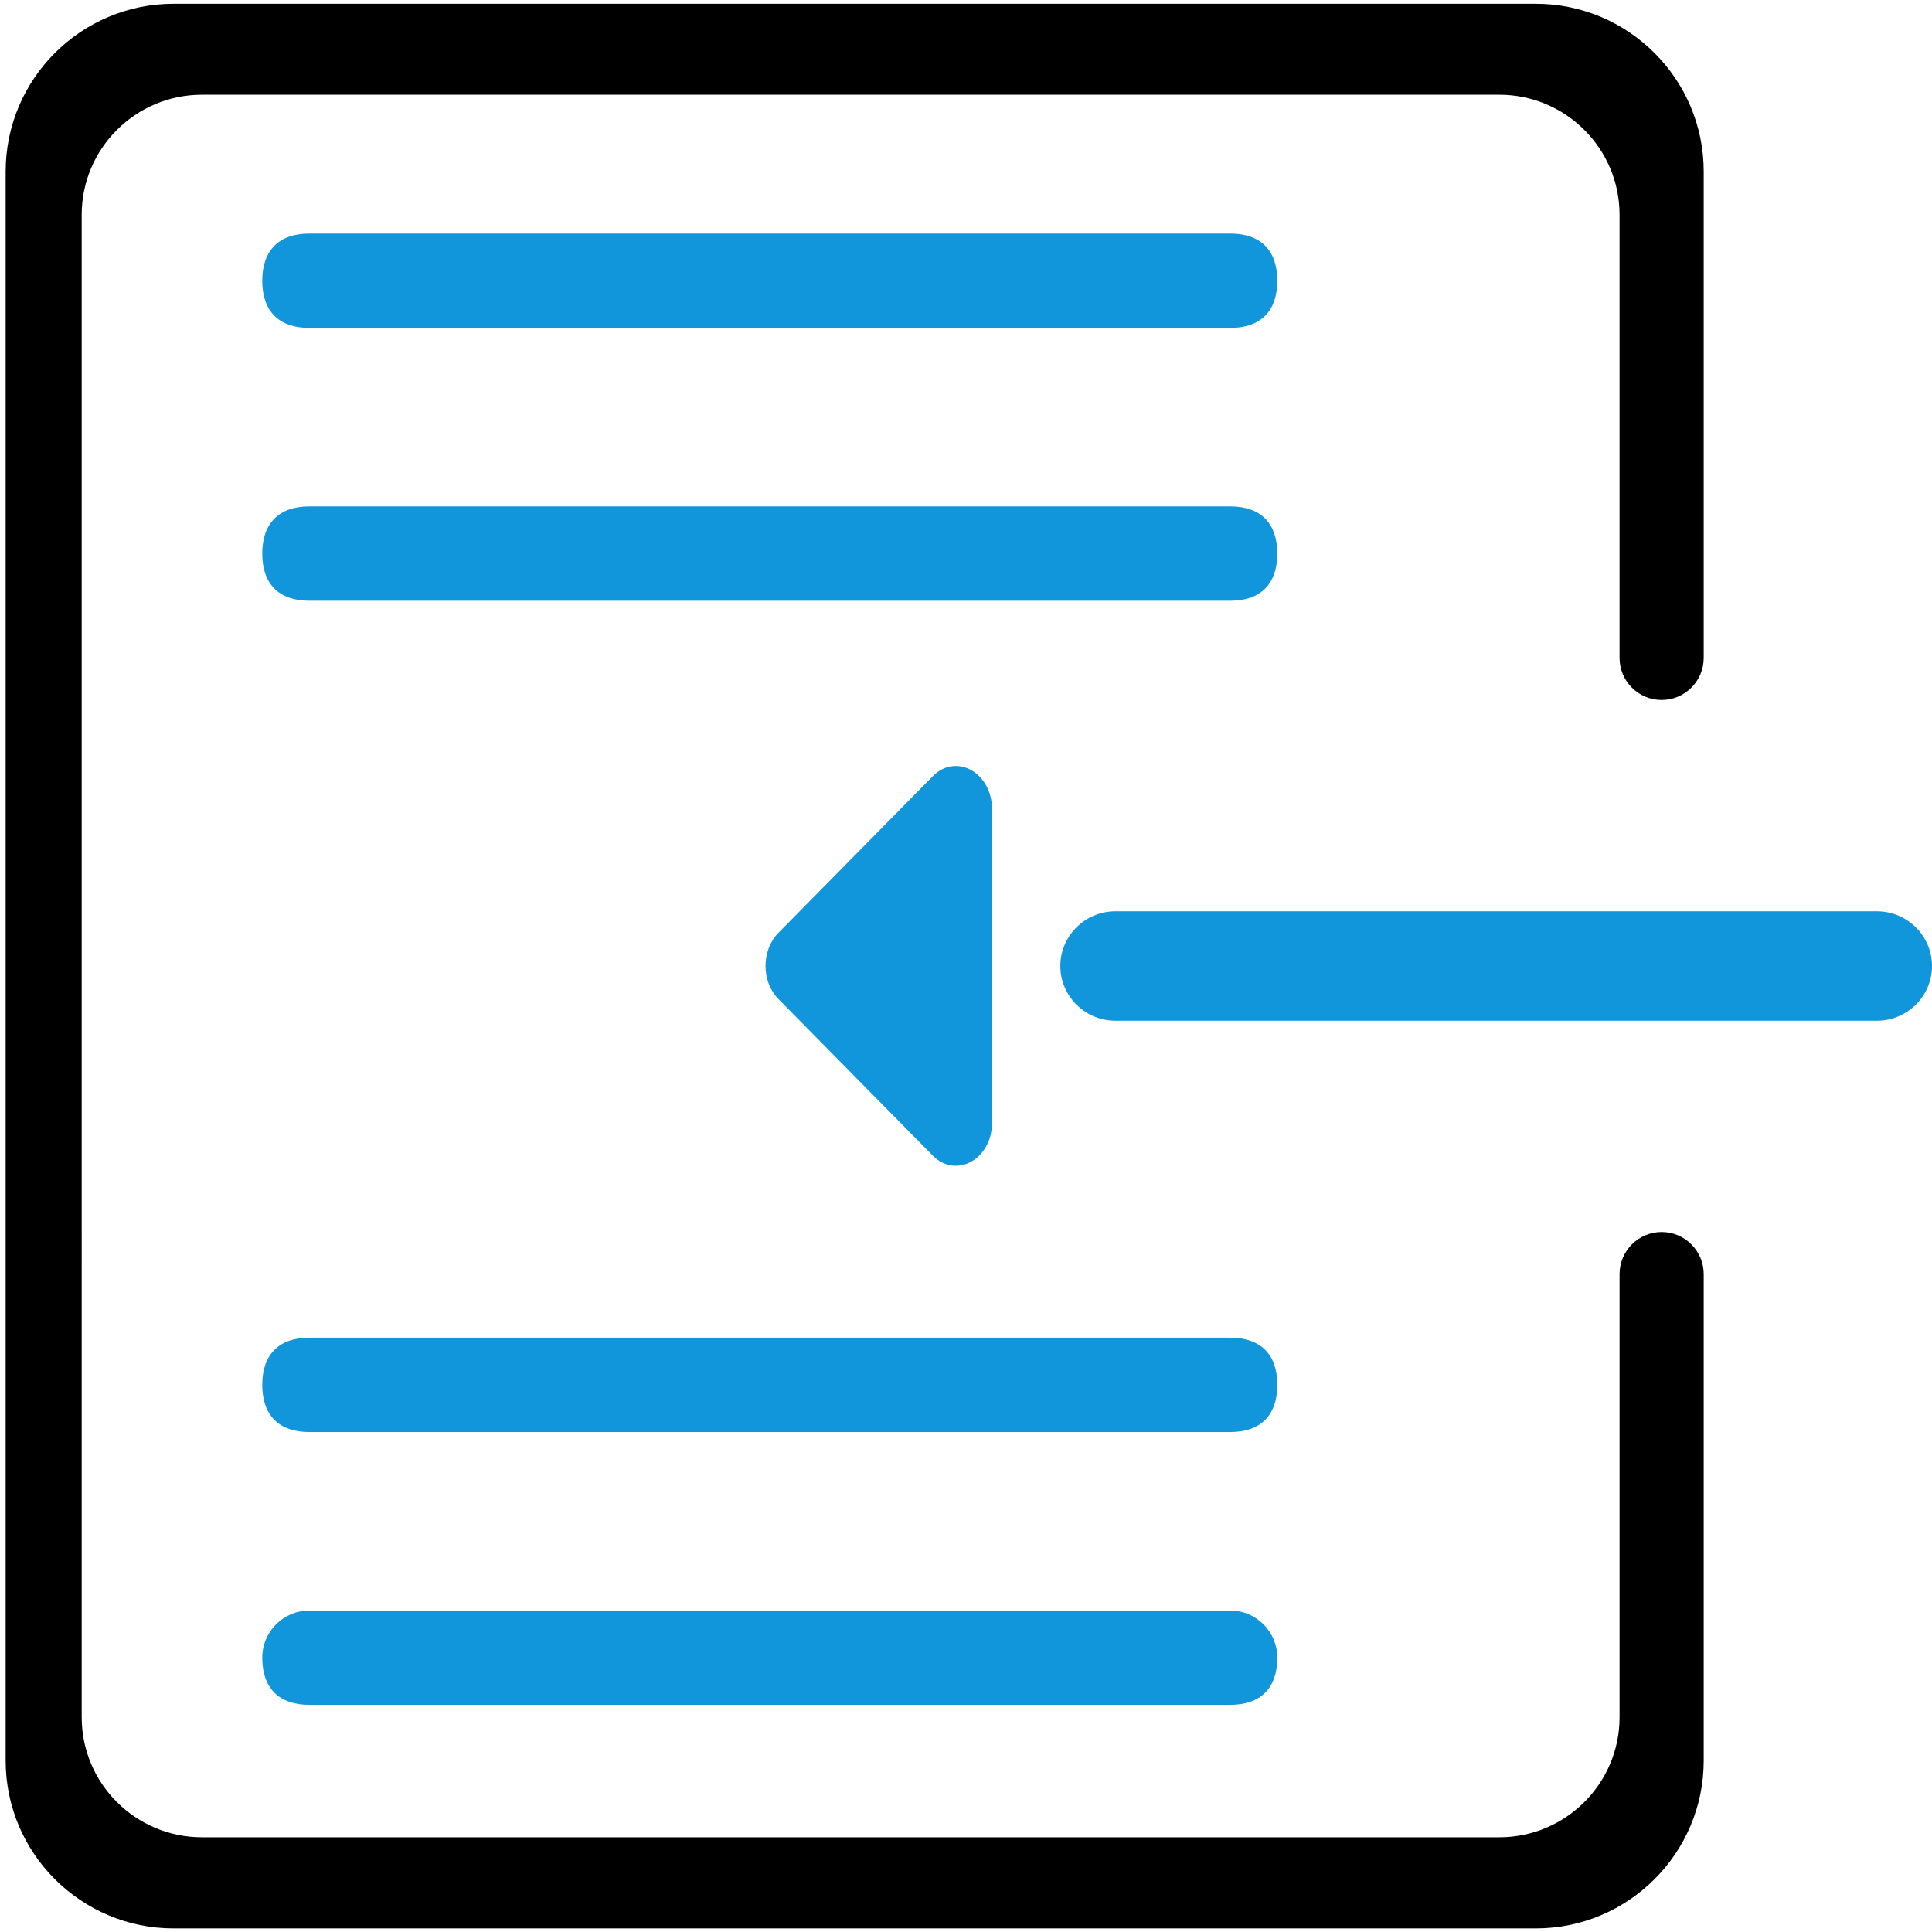 <?xml version="1.0" standalone="no"?><!DOCTYPE svg PUBLIC "-//W3C//DTD SVG 1.1//EN" "http://www.w3.org/Graphics/SVG/1.1/DTD/svg11.dtd"><svg t="1599403088392"  viewBox="0 0 1024 1024" version="1.1" xmlns="http://www.w3.org/2000/svg" p-id="95325" width="64" height="64"><defs><style type="text/css"></style></defs><path d="M163.9 318.4c-16.1 0-24.9-8.9-24.9-25s8.9-25 24.9-25h488.2c16.1 0 24.9 8.9 24.9 25s-8.8 25-24.9 25H163.9z m0-144.6c-16.1 0-24.9-8.9-24.9-25s8.9-25 24.9-25h488.2c16.1 0 24.9 8.9 24.9 25s-8.8 25-24.9 25H163.9z m0 585.2c-16.1 0-24.9-8.9-24.9-25s8.9-25 24.9-25h488.2c16.1 0 24.9 8.9 24.9 25s-8.8 25-24.9 25H163.9z m0 144.6c-16.1 0-24.9-8.9-24.9-25 0-13.8 11.2-25 25-25h488c13.8 0 25 11.2 25 25 0 16.1-8.8 25-24.9 25H163.9zM494.3 411.5l-81.8 83c-9 9.2-9 25.8 0 34.9l81.8 83c12.4 12.6 31.5 2.1 31.5-17.4V429c0-19.6-19.1-30.2-31.5-17.5zM994.8 541H591.2c-16.1 0-29.2-13-29.2-29s13.1-29 29.2-29h403.6c16.1 0 29.2 13 29.2 29s-13.1 29-29.2 29z" p-id="95326" data-spm-anchor-id="a313x.7781069.0.i78" class="selected" fill="#1296db"></path><path d="M880.7 653c-12.3 0-22.3 10-22.3 22.3v234.9c0 35.1-28.6 63.6-63.7 63.6H107c-35.1 0-63.7-28.5-63.7-63.6V113.8c0-35.1 28.6-63.6 63.7-63.6h687.7c35.1 0 63.7 28.5 63.7 63.6v234.9c0 12.3 10 22.3 22.3 22.3s22.3-10 22.3-22.3V90.9c0-49-39.9-88.9-89-88.9H92C42.9 2 3 41.9 3 90.9v842.3c0 49 39.9 88.9 89 88.9h722c49.1 0 89-39.9 89-88.9V675.3c0-12.3-10-22.3-22.3-22.3z" p-id="95327"></path></svg>
